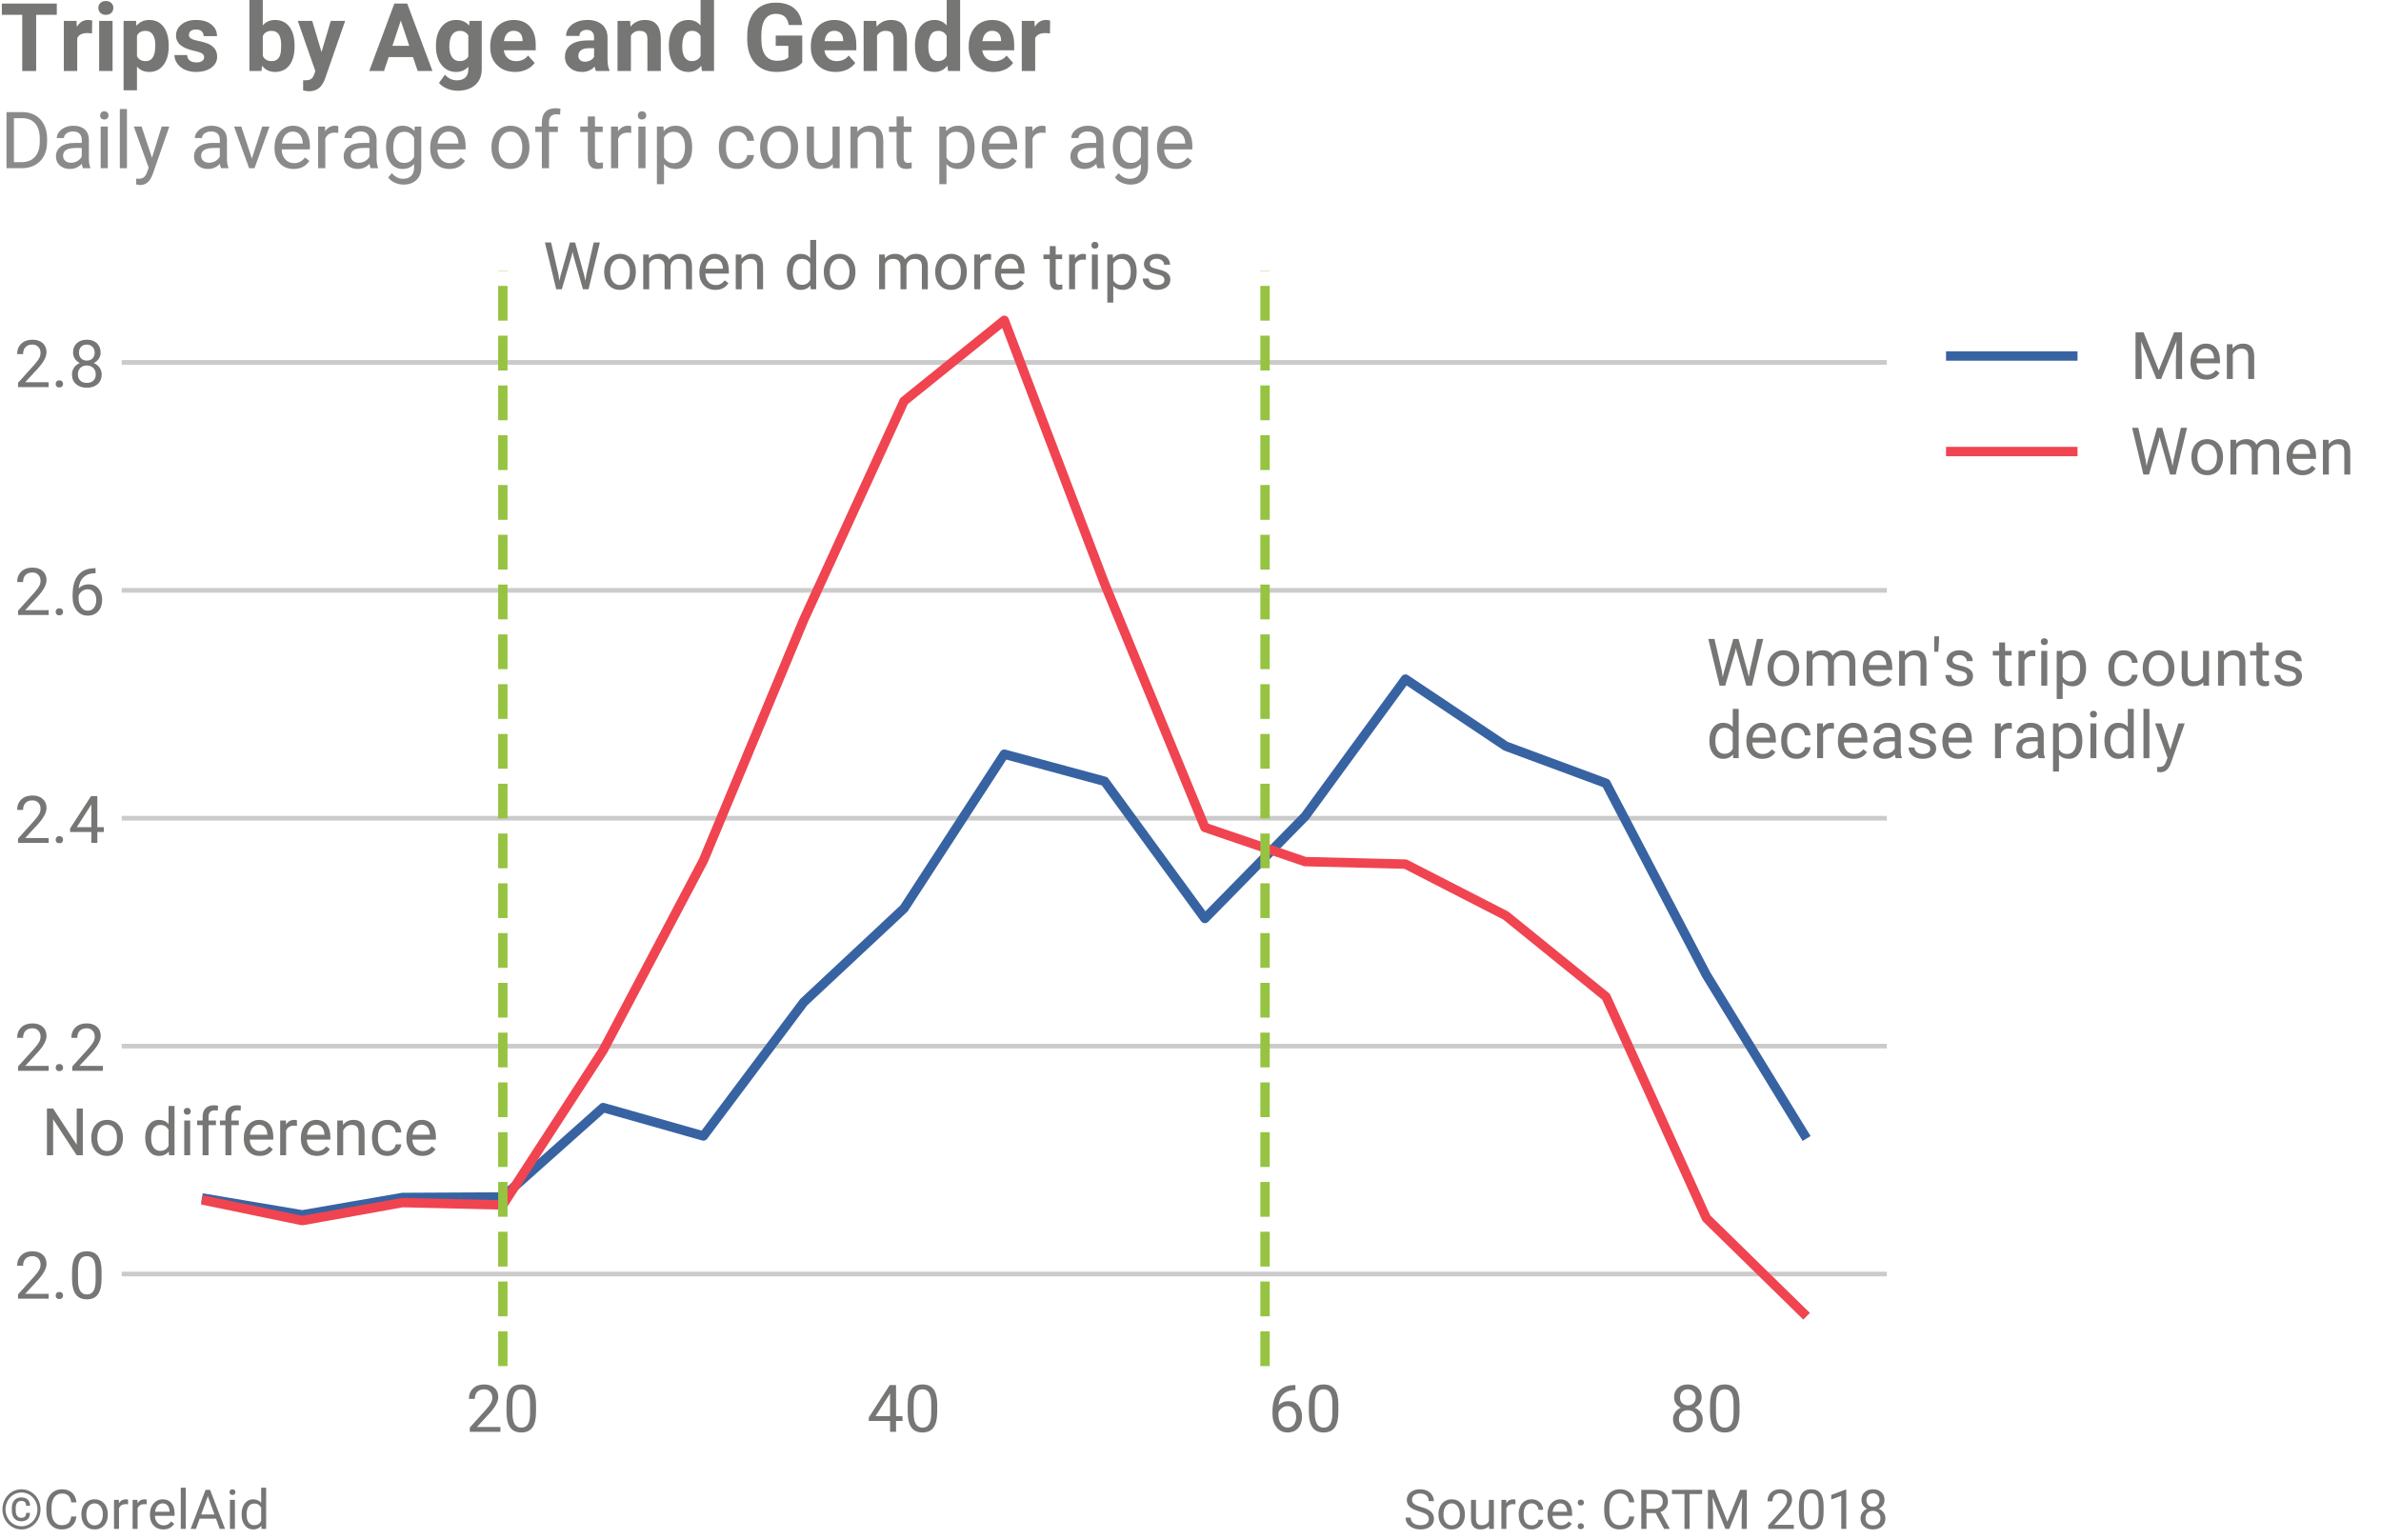 <?xml version="1.0" encoding="utf-8" standalone="no"?>
<!DOCTYPE svg PUBLIC "-//W3C//DTD SVG 1.1//EN"
  "http://www.w3.org/Graphics/SVG/1.1/DTD/svg11.dtd">
<!-- Created with matplotlib (https://matplotlib.org/) -->
<svg height="327.915pt" version="1.1" viewBox="0 0 506.977 327.915" width="506.977pt" xmlns="http://www.w3.org/2000/svg" xmlns:xlink="http://www.w3.org/1999/xlink">
 <defs>
  <style type="text/css">*{stroke-linecap:butt;stroke-linejoin:round;}</style>
 </defs>
 <g id="figure_1">
  <g id="patch_1">
   <path d="M 0 327.915 
L 506.977 327.915 
L 506.977 0 
L 0 0 
z
" style="fill:#ffffff;"/>
  </g>
  <g id="axes_1">
   <g id="patch_2">
    <path d="M 25.92 290.88 
L 401.76 290.88 
L 401.76 57.6 
L 25.92 57.6 
z
" style="fill:none;"/>
   </g>
   <g id="matplotlib.axis_1">
    <g id="xtick_1">
     <g id="line2d_1"/>
     <g id="text_1">
      <!-- 20 -->
      <g style="fill:#767675;" transform="translate(99.205 304.88)scale(0.14 -0.14)">
       <defs>
        <path d="M 52.484 0 
L 5.906 0 
L 5.906 6.5 
L 30.516 33.844 
Q 35.984 40.047 38.062 43.922 
Q 40.141 47.797 40.141 51.953 
Q 40.141 57.516 36.766 61.078 
Q 33.406 64.656 27.781 64.656 
Q 21.047 64.656 17.312 60.812 
Q 13.578 56.984 13.578 50.141 
L 4.547 50.141 
Q 4.547 59.969 10.859 66.016 
Q 17.188 72.078 27.781 72.078 
Q 37.703 72.078 43.453 66.875 
Q 49.219 61.672 49.219 53.031 
Q 49.219 42.531 35.844 28.031 
L 16.797 7.375 
L 52.484 7.375 
z
" id="Roboto-Regular-50"/>
        <path d="M 50.484 30.328 
Q 50.484 14.453 45.062 6.734 
Q 39.656 -0.984 28.125 -0.984 
Q 16.75 -0.984 11.281 6.562 
Q 5.812 14.109 5.609 29.109 
L 5.609 41.156 
Q 5.609 56.844 11.031 64.453 
Q 16.453 72.078 28.031 72.078 
Q 39.5 72.078 44.922 64.719 
Q 50.344 57.375 50.484 42.047 
z
M 41.453 42.672 
Q 41.453 54.156 38.234 59.406 
Q 35.016 64.656 28.031 64.656 
Q 21.094 64.656 17.922 59.422 
Q 14.75 54.203 14.656 43.359 
L 14.656 28.906 
Q 14.656 17.391 18 11.891 
Q 21.344 6.391 28.125 6.391 
Q 34.812 6.391 38.062 11.562 
Q 41.312 16.75 41.453 27.875 
z
" id="Roboto-Regular-48"/>
       </defs>
       <use xlink:href="#Roboto-Regular-50"/>
       <use x="56.152" xlink:href="#Roboto-Regular-48"/>
      </g>
     </g>
    </g>
    <g id="xtick_2">
     <g id="line2d_2"/>
     <g id="text_2">
      <!-- 40 -->
      <g style="fill:#767675;" transform="translate(184.624 304.88)scale(0.14 -0.14)">
       <defs>
        <path d="M 44.047 23.875 
L 53.906 23.875 
L 53.906 16.5 
L 44.047 16.5 
L 44.047 0 
L 34.969 0 
L 34.969 16.5 
L 2.594 16.5 
L 2.594 21.828 
L 34.422 71.094 
L 44.047 71.094 
z
M 12.844 23.875 
L 34.969 23.875 
L 34.969 58.734 
L 33.891 56.781 
z
" id="Roboto-Regular-52"/>
       </defs>
       <use xlink:href="#Roboto-Regular-52"/>
       <use x="56.152" xlink:href="#Roboto-Regular-48"/>
      </g>
     </g>
    </g>
    <g id="xtick_3">
     <g id="line2d_3"/>
     <g id="text_3">
      <!-- 60 -->
      <g style="fill:#767675;" transform="translate(270.042 304.88)scale(0.14 -0.14)">
       <defs>
        <path d="M 41.359 71.141 
L 41.359 63.484 
L 39.703 63.484 
Q 29.156 63.281 22.906 57.219 
Q 16.656 51.172 15.672 40.188 
Q 21.297 46.625 31 46.625 
Q 40.281 46.625 45.828 40.078 
Q 51.375 33.547 51.375 23.188 
Q 51.375 12.203 45.391 5.609 
Q 39.406 -0.984 29.344 -0.984 
Q 19.141 -0.984 12.797 6.859 
Q 6.453 14.703 6.453 27.047 
L 6.453 30.516 
Q 6.453 50.141 14.812 60.516 
Q 23.188 70.906 39.75 71.141 
z
M 29.5 39.109 
Q 24.859 39.109 20.953 36.328 
Q 17.047 33.547 15.531 29.344 
L 15.531 26.031 
Q 15.531 17.234 19.484 11.859 
Q 23.438 6.5 29.344 6.5 
Q 35.453 6.5 38.938 10.984 
Q 42.438 15.484 42.438 22.75 
Q 42.438 30.078 38.891 34.594 
Q 35.359 39.109 29.5 39.109 
z
" id="Roboto-Regular-54"/>
       </defs>
       <use xlink:href="#Roboto-Regular-54"/>
       <use x="56.152" xlink:href="#Roboto-Regular-48"/>
      </g>
     </g>
    </g>
    <g id="xtick_4">
     <g id="line2d_4"/>
     <g id="text_4">
      <!-- 80 -->
      <g style="fill:#767675;" transform="translate(355.46 304.88)scale(0.14 -0.14)">
       <defs>
        <path d="M 49.031 52.547 
Q 49.031 47.219 46.219 43.062 
Q 43.406 38.922 38.625 36.578 
Q 44.188 34.188 47.438 29.594 
Q 50.688 25 50.688 19.188 
Q 50.688 9.969 44.453 4.484 
Q 38.234 -0.984 28.078 -0.984 
Q 17.828 -0.984 11.641 4.516 
Q 5.469 10.016 5.469 19.188 
Q 5.469 24.953 8.609 29.594 
Q 11.766 34.234 17.328 36.625 
Q 12.594 38.969 9.859 43.109 
Q 7.125 47.266 7.125 52.547 
Q 7.125 61.531 12.891 66.797 
Q 18.656 72.078 28.078 72.078 
Q 37.453 72.078 43.234 66.797 
Q 49.031 61.531 49.031 52.547 
z
M 41.656 19.391 
Q 41.656 25.344 37.859 29.094 
Q 34.078 32.859 27.969 32.859 
Q 21.875 32.859 18.188 29.141 
Q 14.5 25.438 14.5 19.375 
Q 14.5 13.328 18.094 9.859 
Q 21.688 6.391 28.078 6.391 
Q 34.422 6.391 38.031 9.875 
Q 41.656 13.375 41.656 19.391 
z
M 28.078 64.656 
Q 22.75 64.656 19.453 61.359 
Q 16.156 58.062 16.156 52.391 
Q 16.156 46.969 19.406 43.625 
Q 22.656 40.281 28.078 40.281 
Q 33.5 40.281 36.734 43.625 
Q 39.984 46.969 39.984 52.391 
Q 39.984 57.812 36.609 61.234 
Q 33.25 64.656 28.078 64.656 
z
" id="Roboto-Regular-56"/>
       </defs>
       <use xlink:href="#Roboto-Regular-56"/>
       <use x="56.152" xlink:href="#Roboto-Regular-48"/>
      </g>
     </g>
    </g>
   </g>
   <g id="matplotlib.axis_2">
    <g id="ytick_1">
     <g id="line2d_5">
      <path clip-path="url(#pbb09fa5f08)" d="M 25.92 271.278 
L 401.76 271.278 
" style="fill:none;stroke:#cbcbcb;"/>
     </g>
     <g id="line2d_6"/>
     <g id="text_5">
      <!-- 2.0 -->
      <g style="fill:#767675;" transform="translate(3.013 276.528)scale(0.14 -0.14)">
       <defs>
        <path d="M 7.031 4.734 
Q 7.031 7.078 8.422 8.641 
Q 9.812 10.203 12.594 10.203 
Q 15.375 10.203 16.812 8.641 
Q 18.266 7.078 18.266 4.734 
Q 18.266 2.484 16.812 0.969 
Q 15.375 -0.531 12.594 -0.531 
Q 9.812 -0.531 8.422 0.969 
Q 7.031 2.484 7.031 4.734 
z
" id="Roboto-Regular-46"/>
       </defs>
       <use xlink:href="#Roboto-Regular-50"/>
       <use x="56.152" xlink:href="#Roboto-Regular-46"/>
       <use x="82.471" xlink:href="#Roboto-Regular-48"/>
      </g>
     </g>
    </g>
    <g id="ytick_2">
     <g id="line2d_7">
      <path clip-path="url(#pbb09fa5f08)" d="M 25.92 222.752 
L 401.76 222.752 
" style="fill:none;stroke:#cbcbcb;"/>
     </g>
     <g id="line2d_8"/>
     <g id="text_6">
      <!-- 2.2 -->
      <g style="fill:#767675;" transform="translate(3.013 228.002)scale(0.14 -0.14)">
       <use xlink:href="#Roboto-Regular-50"/>
       <use x="56.152" xlink:href="#Roboto-Regular-46"/>
       <use x="82.471" xlink:href="#Roboto-Regular-50"/>
      </g>
     </g>
    </g>
    <g id="ytick_3">
     <g id="line2d_9">
      <path clip-path="url(#pbb09fa5f08)" d="M 25.92 174.225 
L 401.76 174.225 
" style="fill:none;stroke:#cbcbcb;"/>
     </g>
     <g id="line2d_10"/>
     <g id="text_7">
      <!-- 2.4 -->
      <g style="fill:#767675;" transform="translate(3.013 179.475)scale(0.14 -0.14)">
       <use xlink:href="#Roboto-Regular-50"/>
       <use x="56.152" xlink:href="#Roboto-Regular-46"/>
       <use x="82.471" xlink:href="#Roboto-Regular-52"/>
      </g>
     </g>
    </g>
    <g id="ytick_4">
     <g id="line2d_11">
      <path clip-path="url(#pbb09fa5f08)" d="M 25.92 125.699 
L 401.76 125.699 
" style="fill:none;stroke:#cbcbcb;"/>
     </g>
     <g id="line2d_12"/>
     <g id="text_8">
      <!-- 2.6 -->
      <g style="fill:#767675;" transform="translate(3.013 130.949)scale(0.14 -0.14)">
       <use xlink:href="#Roboto-Regular-50"/>
       <use x="56.152" xlink:href="#Roboto-Regular-46"/>
       <use x="82.471" xlink:href="#Roboto-Regular-54"/>
      </g>
     </g>
    </g>
    <g id="ytick_5">
     <g id="line2d_13">
      <path clip-path="url(#pbb09fa5f08)" d="M 25.92 77.172 
L 401.76 77.172 
" style="fill:none;stroke:#cbcbcb;"/>
     </g>
     <g id="line2d_14"/>
     <g id="text_9">
      <!-- 2.8 -->
      <g style="fill:#767675;" transform="translate(3.013 82.422)scale(0.14 -0.14)">
       <use xlink:href="#Roboto-Regular-50"/>
       <use x="56.152" xlink:href="#Roboto-Regular-46"/>
       <use x="82.471" xlink:href="#Roboto-Regular-56"/>
      </g>
     </g>
    </g>
   </g>
   <g id="line2d_15">
    <path clip-path="url(#pbb09fa5f08)" d="M 43.004 255.076 
L 64.358 258.676 
L 85.713 254.977 
L 107.067 254.871 
L 128.422 235.836 
L 149.776 241.884 
L 171.131 213.399 
L 192.485 193.438 
L 213.84 160.586 
L 235.195 166.355 
L 256.549 195.575 
L 277.904 173.813 
L 299.258 144.601 
L 320.613 158.874 
L 341.967 166.784 
L 363.322 207.581 
L 384.676 242.42 
" style="fill:none;stroke:#3863a2;stroke-width:2;"/>
   </g>
   <g id="line2d_16">
    <path clip-path="url(#pbb09fa5f08)" d="M 43.004 255.482 
L 64.358 259.902 
L 85.713 256.072 
L 107.067 256.568 
L 128.422 223.662 
L 149.776 183.231 
L 171.131 131.983 
L 192.485 85.416 
L 213.84 68.204 
L 235.195 124.271 
L 256.549 176.185 
L 277.904 183.465 
L 299.258 183.995 
L 320.613 194.948 
L 341.967 212.232 
L 363.322 259.367 
L 384.676 280.276 
" style="fill:none;stroke:#f04451;stroke-width:2;"/>
   </g>
   <g id="line2d_17">
    <path clip-path="url(#pbb09fa5f08)" d="M 107.067 290.88 
L 107.067 57.6 
" style="fill:none;stroke:#96c342;stroke-dasharray:7.4,3.2;stroke-dashoffset:0;stroke-width:2;"/>
   </g>
   <g id="line2d_18">
    <path clip-path="url(#pbb09fa5f08)" d="M 269.362 290.88 
L 269.362 57.6 
" style="fill:none;stroke:#96c342;stroke-dasharray:7.4,3.2;stroke-dashoffset:0;stroke-width:2;"/>
   </g>
   <g id="patch_3">
    <path d="M 25.92 290.88 
L 25.92 57.6 
" style="fill:none;"/>
   </g>
   <g id="patch_4">
    <path d="M 401.76 290.88 
L 401.76 57.6 
" style="fill:none;"/>
   </g>
   <g id="patch_5">
    <path d="M 25.92 290.88 
L 401.76 290.88 
" style="fill:none;"/>
   </g>
   <g id="patch_6">
    <path d="M 25.92 57.6 
L 401.76 57.6 
" style="fill:none;"/>
   </g>
   <g id="text_10">
    <!-- No difference -->
    <g style="fill:#767675;" transform="translate(8.836 245.99)scale(0.14 -0.14)">
     <defs>
      <path d="M 62.891 0 
L 53.469 0 
L 17.672 54.781 
L 17.672 0 
L 8.25 0 
L 8.25 71.094 
L 17.672 71.094 
L 53.562 16.062 
L 53.562 71.094 
L 62.891 71.094 
z
" id="Roboto-Regular-78"/>
      <path d="M 4.438 26.906 
Q 4.438 34.672 7.484 40.875 
Q 10.547 47.078 15.984 50.438 
Q 21.438 53.812 28.422 53.812 
Q 39.203 53.812 45.875 46.344 
Q 52.547 38.875 52.547 26.469 
L 52.547 25.828 
Q 52.547 18.109 49.578 11.984 
Q 46.625 5.859 41.125 2.438 
Q 35.641 -0.984 28.516 -0.984 
Q 17.781 -0.984 11.109 6.484 
Q 4.438 13.969 4.438 26.266 
z
M 13.531 25.828 
Q 13.531 17.047 17.609 11.719 
Q 21.688 6.391 28.516 6.391 
Q 35.406 6.391 39.453 11.781 
Q 43.5 17.188 43.5 26.906 
Q 43.5 35.594 39.375 40.984 
Q 35.25 46.391 28.422 46.391 
Q 21.734 46.391 17.625 41.062 
Q 13.531 35.75 13.531 25.828 
z
" id="Roboto-Regular-111"/>
      <path id="Roboto-Regular-32"/>
      <path d="M 4.641 26.859 
Q 4.641 39.016 10.391 46.406 
Q 16.156 53.812 25.484 53.812 
Q 34.766 53.812 40.188 47.469 
L 40.188 75 
L 49.219 75 
L 49.219 0 
L 40.922 0 
L 40.484 5.672 
Q 35.062 -0.984 25.391 -0.984 
Q 16.219 -0.984 10.422 6.531 
Q 4.641 14.062 4.641 26.172 
z
M 13.672 25.828 
Q 13.672 16.844 17.375 11.766 
Q 21.094 6.688 27.641 6.688 
Q 36.234 6.688 40.188 14.406 
L 40.188 38.672 
Q 36.141 46.141 27.734 46.141 
Q 21.094 46.141 17.375 41.016 
Q 13.672 35.891 13.672 25.828 
z
" id="Roboto-Regular-100"/>
      <path d="M 16.656 0 
L 7.625 0 
L 7.625 52.828 
L 16.656 52.828 
z
M 6.891 66.844 
Q 6.891 69.047 8.234 70.562 
Q 9.578 72.078 12.203 72.078 
Q 14.844 72.078 16.203 70.562 
Q 17.578 69.047 17.578 66.844 
Q 17.578 64.656 16.203 63.188 
Q 14.844 61.719 12.203 61.719 
Q 9.578 61.719 8.234 63.188 
Q 6.891 64.656 6.891 66.844 
z
" id="Roboto-Regular-105"/>
      <path d="M 11.281 0 
L 11.281 45.844 
L 2.938 45.844 
L 2.938 52.828 
L 11.281 52.828 
L 11.281 58.25 
Q 11.281 66.75 15.812 71.391 
Q 20.359 76.031 28.656 76.031 
Q 31.781 76.031 34.859 75.203 
L 34.375 67.875 
Q 32.078 68.312 29.5 68.312 
Q 25.094 68.312 22.703 65.75 
Q 20.312 63.188 20.312 58.406 
L 20.312 52.828 
L 31.594 52.828 
L 31.594 45.844 
L 20.312 45.844 
L 20.312 0 
z
" id="Roboto-Regular-102"/>
      <path d="M 28.766 -0.984 
Q 18.016 -0.984 11.281 6.078 
Q 4.547 13.141 4.547 24.953 
L 4.547 26.609 
Q 4.547 34.469 7.547 40.641 
Q 10.547 46.828 15.938 50.312 
Q 21.344 53.812 27.641 53.812 
Q 37.938 53.812 43.641 47.016 
Q 49.359 40.234 49.359 27.594 
L 49.359 23.828 
L 13.578 23.828 
Q 13.766 16.016 18.141 11.203 
Q 22.516 6.391 29.25 6.391 
Q 34.031 6.391 37.344 8.344 
Q 40.672 10.297 43.172 13.531 
L 48.688 9.234 
Q 42.047 -0.984 28.766 -0.984 
z
M 27.641 46.391 
Q 22.172 46.391 18.453 42.406 
Q 14.75 38.422 13.875 31.25 
L 40.328 31.25 
L 40.328 31.938 
Q 39.938 38.812 36.609 42.594 
Q 33.297 46.391 27.641 46.391 
z
" id="Roboto-Regular-101"/>
      <path d="M 32.375 44.734 
Q 30.328 45.062 27.938 45.062 
Q 19.047 45.062 15.875 37.5 
L 15.875 0 
L 6.844 0 
L 6.844 52.828 
L 15.625 52.828 
L 15.766 46.734 
Q 20.219 53.812 28.375 53.812 
Q 31 53.812 32.375 53.125 
z
" id="Roboto-Regular-114"/>
      <path d="M 15.375 52.828 
L 15.672 46.188 
Q 21.734 53.812 31.5 53.812 
Q 48.25 53.812 48.391 34.906 
L 48.391 0 
L 39.359 0 
L 39.359 34.969 
Q 39.312 40.672 36.75 43.406 
Q 34.188 46.141 28.766 46.141 
Q 24.359 46.141 21.031 43.797 
Q 17.719 41.453 15.875 37.641 
L 15.875 0 
L 6.844 0 
L 6.844 52.828 
z
" id="Roboto-Regular-110"/>
      <path d="M 28.031 6.391 
Q 32.859 6.391 36.469 9.312 
Q 40.094 12.25 40.484 16.656 
L 49.031 16.656 
Q 48.781 12.109 45.891 8 
Q 43.016 3.906 38.203 1.453 
Q 33.406 -0.984 28.031 -0.984 
Q 17.234 -0.984 10.859 6.219 
Q 4.5 13.422 4.5 25.922 
L 4.5 27.438 
Q 4.5 35.156 7.328 41.156 
Q 10.156 47.172 15.453 50.484 
Q 20.75 53.812 27.984 53.812 
Q 36.859 53.812 42.75 48.484 
Q 48.641 43.172 49.031 34.672 
L 40.484 34.672 
Q 40.094 39.797 36.594 43.094 
Q 33.109 46.391 27.984 46.391 
Q 21.094 46.391 17.312 41.422 
Q 13.531 36.469 13.531 27.094 
L 13.531 25.391 
Q 13.531 16.266 17.281 11.328 
Q 21.047 6.391 28.031 6.391 
z
" id="Roboto-Regular-99"/>
     </defs>
     <use xlink:href="#Roboto-Regular-78"/>
     <use x="71.289" xlink:href="#Roboto-Regular-111"/>
     <use x="128.32" xlink:href="#Roboto-Regular-32"/>
     <use x="153.076" xlink:href="#Roboto-Regular-100"/>
     <use x="209.473" xlink:href="#Roboto-Regular-105"/>
     <use x="233.74" xlink:href="#Roboto-Regular-102"/>
     <use x="268.457" xlink:href="#Roboto-Regular-102"/>
     <use x="303.174" xlink:href="#Roboto-Regular-101"/>
     <use x="356.152" xlink:href="#Roboto-Regular-114"/>
     <use x="389.99" xlink:href="#Roboto-Regular-101"/>
     <use x="442.969" xlink:href="#Roboto-Regular-110"/>
     <use x="498.145" xlink:href="#Roboto-Regular-99"/>
     <use x="550.488" xlink:href="#Roboto-Regular-101"/>
    </g>
   </g>
   <g id="text_11">
    <!-- Women do more trips -->
    <g style="fill:#767675;" transform="translate(115.609 61.59)scale(0.14 -0.14)">
     <defs>
      <path d="M 23.578 22.406 
L 24.953 13.031 
L 26.953 21.484 
L 41.016 71.094 
L 48.922 71.094 
L 62.641 21.484 
L 64.594 12.891 
L 66.109 22.469 
L 77.156 71.094 
L 86.578 71.094 
L 69.344 0 
L 60.797 0 
L 46.141 51.812 
L 45.016 57.234 
L 43.891 51.812 
L 28.719 0 
L 20.172 0 
L 2.984 71.094 
L 12.359 71.094 
z
" id="Roboto-Regular-87"/>
      <path d="M 15.328 52.828 
L 15.578 46.969 
Q 21.391 53.812 31.25 53.812 
Q 42.328 53.812 46.344 45.312 
Q 48.969 49.125 53.188 51.469 
Q 57.422 53.812 63.188 53.812 
Q 80.562 53.812 80.859 35.406 
L 80.859 0 
L 71.828 0 
L 71.828 34.859 
Q 71.828 40.531 69.234 43.328 
Q 66.656 46.141 60.547 46.141 
Q 55.516 46.141 52.188 43.141 
Q 48.875 40.141 48.344 35.062 
L 48.344 0 
L 39.266 0 
L 39.266 34.625 
Q 39.266 46.141 27.984 46.141 
Q 19.094 46.141 15.828 38.578 
L 15.828 0 
L 6.781 0 
L 6.781 52.828 
z
" id="Roboto-Regular-109"/>
      <path d="M 19.094 65.625 
L 19.094 52.828 
L 28.953 52.828 
L 28.953 45.844 
L 19.094 45.844 
L 19.094 13.094 
Q 19.094 9.906 20.406 8.312 
Q 21.734 6.734 24.906 6.734 
Q 26.469 6.734 29.203 7.328 
L 29.203 0 
Q 25.641 -0.984 22.266 -0.984 
Q 16.219 -0.984 13.141 2.672 
Q 10.062 6.344 10.062 13.094 
L 10.062 45.844 
L 0.438 45.844 
L 0.438 52.828 
L 10.062 52.828 
L 10.062 65.625 
z
" id="Roboto-Regular-116"/>
      <path d="M 51.469 25.828 
Q 51.469 13.766 45.953 6.391 
Q 40.438 -0.984 31 -0.984 
Q 21.391 -0.984 15.875 5.125 
L 15.875 -20.312 
L 6.844 -20.312 
L 6.844 52.828 
L 15.094 52.828 
L 15.531 46.969 
Q 21.047 53.812 30.859 53.812 
Q 40.375 53.812 45.922 46.625 
Q 51.469 39.453 51.469 26.656 
z
M 42.438 26.859 
Q 42.438 35.797 38.625 40.969 
Q 34.812 46.141 28.172 46.141 
Q 19.969 46.141 15.875 38.875 
L 15.875 13.625 
Q 19.922 6.391 28.266 6.391 
Q 34.766 6.391 38.594 11.547 
Q 42.438 16.703 42.438 26.859 
z
" id="Roboto-Regular-112"/>
      <path d="M 37.594 14.016 
Q 37.594 17.672 34.828 19.703 
Q 32.078 21.734 25.219 23.188 
Q 18.359 24.656 14.328 26.703 
Q 10.297 28.766 8.375 31.594 
Q 6.453 34.422 6.453 38.328 
Q 6.453 44.828 11.938 49.312 
Q 17.438 53.812 25.984 53.812 
Q 34.969 53.812 40.547 49.172 
Q 46.141 44.531 46.141 37.312 
L 37.062 37.312 
Q 37.062 41.016 33.906 43.703 
Q 30.766 46.391 25.984 46.391 
Q 21.047 46.391 18.266 44.234 
Q 15.484 42.094 15.484 38.625 
Q 15.484 35.359 18.062 33.688 
Q 20.656 32.031 27.422 30.516 
Q 34.188 29 38.375 26.906 
Q 42.578 24.812 44.594 21.844 
Q 46.625 18.891 46.625 14.656 
Q 46.625 7.562 40.953 3.281 
Q 35.297 -0.984 26.266 -0.984 
Q 19.922 -0.984 15.031 1.266 
Q 10.156 3.516 7.391 7.547 
Q 4.641 11.578 4.641 16.266 
L 13.672 16.266 
Q 13.922 11.719 17.312 9.047 
Q 20.703 6.391 26.266 6.391 
Q 31.391 6.391 34.484 8.469 
Q 37.594 10.547 37.594 14.016 
z
" id="Roboto-Regular-115"/>
     </defs>
     <use xlink:href="#Roboto-Regular-87"/>
     <use x="88.721" xlink:href="#Roboto-Regular-111"/>
     <use x="145.752" xlink:href="#Roboto-Regular-109"/>
     <use x="233.398" xlink:href="#Roboto-Regular-101"/>
     <use x="286.377" xlink:href="#Roboto-Regular-110"/>
     <use x="341.553" xlink:href="#Roboto-Regular-32"/>
     <use x="366.309" xlink:href="#Roboto-Regular-100"/>
     <use x="422.705" xlink:href="#Roboto-Regular-111"/>
     <use x="479.736" xlink:href="#Roboto-Regular-32"/>
     <use x="504.492" xlink:href="#Roboto-Regular-109"/>
     <use x="592.139" xlink:href="#Roboto-Regular-111"/>
     <use x="649.17" xlink:href="#Roboto-Regular-114"/>
     <use x="683.008" xlink:href="#Roboto-Regular-101"/>
     <use x="735.986" xlink:href="#Roboto-Regular-32"/>
     <use x="760.742" xlink:href="#Roboto-Regular-116"/>
     <use x="793.408" xlink:href="#Roboto-Regular-114"/>
     <use x="827.246" xlink:href="#Roboto-Regular-105"/>
     <use x="851.514" xlink:href="#Roboto-Regular-112"/>
     <use x="907.617" xlink:href="#Roboto-Regular-115"/>
    </g>
   </g>
   <g id="text_12">
    <!-- Women's trip counts -->
    <g style="fill:#767675;" transform="translate(363.322 145.996)scale(0.14 -0.14)">
     <defs>
      <path d="M 12.359 69.578 
L 11.328 51.609 
L 5.031 51.609 
L 5.078 75 
L 12.359 75 
z
" id="Roboto-Regular-39"/>
      <path d="M 39.453 5.219 
Q 34.188 -0.984 23.969 -0.984 
Q 15.531 -0.984 11.109 3.922 
Q 6.688 8.844 6.641 18.453 
L 6.641 52.828 
L 15.672 52.828 
L 15.672 18.703 
Q 15.672 6.688 25.438 6.688 
Q 35.797 6.688 39.203 14.406 
L 39.203 52.828 
L 48.25 52.828 
L 48.25 0 
L 39.656 0 
z
" id="Roboto-Regular-117"/>
     </defs>
     <use xlink:href="#Roboto-Regular-87"/>
     <use x="88.721" xlink:href="#Roboto-Regular-111"/>
     <use x="145.752" xlink:href="#Roboto-Regular-109"/>
     <use x="233.398" xlink:href="#Roboto-Regular-101"/>
     <use x="286.377" xlink:href="#Roboto-Regular-110"/>
     <use x="341.553" xlink:href="#Roboto-Regular-39"/>
     <use x="358.984" xlink:href="#Roboto-Regular-115"/>
     <use x="410.547" xlink:href="#Roboto-Regular-32"/>
     <use x="435.303" xlink:href="#Roboto-Regular-116"/>
     <use x="467.969" xlink:href="#Roboto-Regular-114"/>
     <use x="501.807" xlink:href="#Roboto-Regular-105"/>
     <use x="526.074" xlink:href="#Roboto-Regular-112"/>
     <use x="582.178" xlink:href="#Roboto-Regular-32"/>
     <use x="606.934" xlink:href="#Roboto-Regular-99"/>
     <use x="659.277" xlink:href="#Roboto-Regular-111"/>
     <use x="716.309" xlink:href="#Roboto-Regular-117"/>
     <use x="771.436" xlink:href="#Roboto-Regular-110"/>
     <use x="826.611" xlink:href="#Roboto-Regular-116"/>
     <use x="859.277" xlink:href="#Roboto-Regular-115"/>
    </g>
    <!-- decrease rapidly -->
    <g style="fill:#767675;" transform="translate(363.322 161.44)scale(0.14 -0.14)">
     <defs>
      <path d="M 39.453 0 
Q 38.672 1.562 38.188 5.562 
Q 31.891 -0.984 23.141 -0.984 
Q 15.328 -0.984 10.328 3.438 
Q 5.328 7.859 5.328 14.656 
Q 5.328 22.906 11.594 27.469 
Q 17.875 32.031 29.25 32.031 
L 38.031 32.031 
L 38.031 36.188 
Q 38.031 40.922 35.203 43.719 
Q 32.375 46.531 26.859 46.531 
Q 22.016 46.531 18.75 44.094 
Q 15.484 41.656 15.484 38.188 
L 6.391 38.188 
Q 6.391 42.141 9.203 45.828 
Q 12.016 49.516 16.812 51.656 
Q 21.625 53.812 27.391 53.812 
Q 36.531 53.812 41.703 49.234 
Q 46.875 44.672 47.078 36.672 
L 47.078 12.359 
Q 47.078 5.078 48.922 0.781 
L 48.922 0 
z
M 24.469 6.891 
Q 28.719 6.891 32.516 9.078 
Q 36.328 11.281 38.031 14.797 
L 38.031 25.641 
L 30.953 25.641 
Q 14.359 25.641 14.359 15.922 
Q 14.359 11.672 17.188 9.281 
Q 20.016 6.891 24.469 6.891 
z
" id="Roboto-Regular-97"/>
      <path d="M 16.656 0 
L 7.625 0 
L 7.625 75 
L 16.656 75 
z
" id="Roboto-Regular-108"/>
      <path d="M 24.125 13.234 
L 36.422 52.828 
L 46.094 52.828 
L 24.859 -8.156 
Q 19.922 -21.344 9.188 -21.344 
L 7.469 -21.188 
L 4.109 -20.562 
L 4.109 -13.234 
L 6.547 -13.422 
Q 11.141 -13.422 13.703 -11.562 
Q 16.266 -9.719 17.922 -4.781 
L 19.922 0.594 
L 1.078 52.828 
L 10.938 52.828 
z
" id="Roboto-Regular-121"/>
     </defs>
     <use xlink:href="#Roboto-Regular-100"/>
     <use x="56.396" xlink:href="#Roboto-Regular-101"/>
     <use x="109.375" xlink:href="#Roboto-Regular-99"/>
     <use x="161.719" xlink:href="#Roboto-Regular-114"/>
     <use x="195.557" xlink:href="#Roboto-Regular-101"/>
     <use x="248.535" xlink:href="#Roboto-Regular-97"/>
     <use x="302.93" xlink:href="#Roboto-Regular-115"/>
     <use x="354.492" xlink:href="#Roboto-Regular-101"/>
     <use x="407.471" xlink:href="#Roboto-Regular-32"/>
     <use x="432.227" xlink:href="#Roboto-Regular-114"/>
     <use x="466.064" xlink:href="#Roboto-Regular-97"/>
     <use x="520.459" xlink:href="#Roboto-Regular-112"/>
     <use x="576.562" xlink:href="#Roboto-Regular-105"/>
     <use x="600.83" xlink:href="#Roboto-Regular-100"/>
     <use x="657.227" xlink:href="#Roboto-Regular-108"/>
     <use x="681.494" xlink:href="#Roboto-Regular-121"/>
    </g>
   </g>
   <g id="text_13">
    <!-- Daily average of trip count per age -->
    <g style="fill:#767675;opacity:0.85;" transform="translate(0 35.813)scale(0.168 -0.168)">
     <defs>
      <path d="M 8.25 0 
L 8.25 71.094 
L 28.328 71.094 
Q 37.594 71.094 44.719 66.984 
Q 51.859 62.891 55.734 55.312 
Q 59.625 47.75 59.672 37.938 
L 59.672 33.406 
Q 59.672 23.344 55.781 15.766 
Q 51.906 8.203 44.703 4.141 
Q 37.5 0.094 27.938 0 
z
M 17.625 63.375 
L 17.625 7.672 
L 27.484 7.672 
Q 38.328 7.672 44.359 14.406 
Q 50.391 21.141 50.391 33.594 
L 50.391 37.75 
Q 50.391 49.859 44.703 56.562 
Q 39.016 63.281 28.562 63.375 
z
" id="Roboto-Regular-68"/>
      <path d="M 24.266 12.25 
L 37.359 52.828 
L 46.578 52.828 
L 27.641 0 
L 20.75 0 
L 1.609 52.828 
L 10.844 52.828 
z
" id="Roboto-Regular-118"/>
      <path d="M 4.688 26.859 
Q 4.688 39.203 10.391 46.5 
Q 16.109 53.812 25.531 53.812 
Q 35.203 53.812 40.625 46.969 
L 41.062 52.828 
L 49.312 52.828 
L 49.312 1.266 
Q 49.312 -8.984 43.234 -14.891 
Q 37.156 -20.797 26.906 -20.797 
Q 21.188 -20.797 15.719 -18.359 
Q 10.25 -15.922 7.375 -11.672 
L 12.062 -6.25 
Q 17.875 -13.422 26.266 -13.422 
Q 32.859 -13.422 36.547 -9.703 
Q 40.234 -6 40.234 0.734 
L 40.234 5.281 
Q 34.812 -0.984 25.438 -0.984 
Q 16.156 -0.984 10.422 6.484 
Q 4.688 13.969 4.688 26.859 
z
M 13.766 25.828 
Q 13.766 16.891 17.422 11.781 
Q 21.094 6.688 27.688 6.688 
Q 36.234 6.688 40.234 14.453 
L 40.234 38.578 
Q 36.078 46.141 27.781 46.141 
Q 21.188 46.141 17.469 41.016 
Q 13.766 35.891 13.766 25.828 
z
" id="Roboto-Regular-103"/>
     </defs>
     <use xlink:href="#Roboto-Regular-68"/>
     <use x="65.576" xlink:href="#Roboto-Regular-97"/>
     <use x="119.971" xlink:href="#Roboto-Regular-105"/>
     <use x="144.238" xlink:href="#Roboto-Regular-108"/>
     <use x="168.506" xlink:href="#Roboto-Regular-121"/>
     <use x="215.82" xlink:href="#Roboto-Regular-32"/>
     <use x="240.576" xlink:href="#Roboto-Regular-97"/>
     <use x="294.971" xlink:href="#Roboto-Regular-118"/>
     <use x="343.408" xlink:href="#Roboto-Regular-101"/>
     <use x="396.387" xlink:href="#Roboto-Regular-114"/>
     <use x="430.225" xlink:href="#Roboto-Regular-97"/>
     <use x="484.619" xlink:href="#Roboto-Regular-103"/>
     <use x="540.723" xlink:href="#Roboto-Regular-101"/>
     <use x="593.701" xlink:href="#Roboto-Regular-32"/>
     <use x="618.457" xlink:href="#Roboto-Regular-111"/>
     <use x="675.488" xlink:href="#Roboto-Regular-102"/>
     <use x="710.205" xlink:href="#Roboto-Regular-32"/>
     <use x="734.961" xlink:href="#Roboto-Regular-116"/>
     <use x="767.627" xlink:href="#Roboto-Regular-114"/>
     <use x="801.465" xlink:href="#Roboto-Regular-105"/>
     <use x="825.732" xlink:href="#Roboto-Regular-112"/>
     <use x="881.836" xlink:href="#Roboto-Regular-32"/>
     <use x="906.592" xlink:href="#Roboto-Regular-99"/>
     <use x="958.936" xlink:href="#Roboto-Regular-111"/>
     <use x="1015.967" xlink:href="#Roboto-Regular-117"/>
     <use x="1071.094" xlink:href="#Roboto-Regular-110"/>
     <use x="1126.27" xlink:href="#Roboto-Regular-116"/>
     <use x="1158.936" xlink:href="#Roboto-Regular-32"/>
     <use x="1183.691" xlink:href="#Roboto-Regular-112"/>
     <use x="1239.795" xlink:href="#Roboto-Regular-101"/>
     <use x="1292.773" xlink:href="#Roboto-Regular-114"/>
     <use x="1326.611" xlink:href="#Roboto-Regular-32"/>
     <use x="1351.367" xlink:href="#Roboto-Regular-97"/>
     <use x="1405.762" xlink:href="#Roboto-Regular-103"/>
     <use x="1461.865" xlink:href="#Roboto-Regular-101"/>
    </g>
   </g>
   <g id="text_14">
    <!-- Trips by Age and Gender -->
    <g style="fill:#767675;" transform="translate(0 15.12)scale(0.202 -0.202)">
     <defs>
      <path d="M 59.859 59.234 
L 38.094 59.234 
L 38.094 0 
L 23.438 0 
L 23.438 59.234 
L 1.953 59.234 
L 1.953 71.094 
L 59.859 71.094 
z
" id="Roboto-Bold-84"/>
      <path d="M 35.109 39.594 
Q 32.234 39.984 30.031 39.984 
Q 22.016 39.984 19.531 34.578 
L 19.531 0 
L 5.422 0 
L 5.422 52.828 
L 18.75 52.828 
L 19.141 46.531 
Q 23.391 53.812 30.906 53.812 
Q 33.25 53.812 35.297 53.172 
z
" id="Roboto-Bold-114"/>
      <path d="M 20.312 0 
L 6.156 0 
L 6.156 52.828 
L 20.312 52.828 
z
M 5.328 66.5 
Q 5.328 69.672 7.453 71.719 
Q 9.578 73.781 13.234 73.781 
Q 16.844 73.781 18.984 71.719 
Q 21.141 69.672 21.141 66.5 
Q 21.141 63.281 18.969 61.234 
Q 16.797 59.188 13.234 59.188 
Q 9.672 59.188 7.5 61.234 
Q 5.328 63.281 5.328 66.5 
z
" id="Roboto-Bold-105"/>
      <path d="M 52.984 25.922 
Q 52.984 13.719 47.438 6.359 
Q 41.891 -0.984 32.469 -0.984 
Q 24.469 -0.984 19.531 4.594 
L 19.531 -20.312 
L 5.422 -20.312 
L 5.422 52.828 
L 18.5 52.828 
L 19 47.656 
Q 24.125 53.812 32.375 53.812 
Q 42.141 53.812 47.562 46.578 
Q 52.984 39.359 52.984 26.656 
z
M 38.875 26.953 
Q 38.875 34.328 36.25 38.328 
Q 33.641 42.328 28.656 42.328 
Q 22.016 42.328 19.531 37.25 
L 19.531 15.625 
Q 22.125 10.406 28.766 10.406 
Q 38.875 10.406 38.875 26.953 
z
" id="Roboto-Bold-112"/>
      <path d="M 34.031 14.594 
Q 34.031 17.188 31.469 18.672 
Q 28.906 20.172 23.25 21.344 
Q 4.391 25.297 4.391 37.359 
Q 4.391 44.391 10.219 49.094 
Q 16.062 53.812 25.484 53.812 
Q 35.547 53.812 41.578 49.078 
Q 47.609 44.344 47.609 36.766 
L 33.5 36.766 
Q 33.5 39.797 31.547 41.766 
Q 29.594 43.75 25.438 43.75 
Q 21.875 43.75 19.922 42.141 
Q 17.969 40.531 17.969 38.031 
Q 17.969 35.688 20.188 34.25 
Q 22.406 32.812 27.672 31.766 
Q 32.953 30.719 36.578 29.391 
Q 47.75 25.297 47.75 15.188 
Q 47.75 7.953 41.547 3.484 
Q 35.359 -0.984 25.531 -0.984 
Q 18.891 -0.984 13.734 1.391 
Q 8.594 3.766 5.656 7.891 
Q 2.734 12.016 2.734 16.797 
L 16.109 16.797 
Q 16.312 13.031 18.891 11.031 
Q 21.484 9.031 25.828 9.031 
Q 29.891 9.031 31.953 10.562 
Q 34.031 12.109 34.031 14.594 
z
" id="Roboto-Bold-115"/>
      <path id="Roboto-Bold-32"/>
      <path d="M 53.031 25.922 
Q 53.031 13.234 47.609 6.125 
Q 42.188 -0.984 32.469 -0.984 
Q 23.875 -0.984 18.75 5.609 
L 18.109 0 
L 5.422 0 
L 5.422 75 
L 19.531 75 
L 19.531 48.094 
Q 24.422 53.812 32.375 53.812 
Q 42.047 53.812 47.531 46.703 
Q 53.031 39.594 53.031 26.703 
z
M 38.922 26.953 
Q 38.922 34.969 36.375 38.641 
Q 33.844 42.328 28.812 42.328 
Q 22.078 42.328 19.531 36.812 
L 19.531 15.969 
Q 22.125 10.406 28.906 10.406 
Q 35.75 10.406 37.891 17.141 
Q 38.922 20.359 38.922 26.953 
z
" id="Roboto-Bold-98"/>
      <path d="M 25.141 19.969 
L 34.906 52.828 
L 50.047 52.828 
L 28.812 -8.203 
L 27.641 -10.984 
Q 22.906 -21.344 12.016 -21.344 
Q 8.938 -21.344 5.766 -20.406 
L 5.766 -9.719 
L 7.906 -9.766 
Q 11.922 -9.766 13.891 -8.547 
Q 15.875 -7.328 17 -4.5 
L 18.656 -0.141 
L 0.141 52.828 
L 15.328 52.828 
z
" id="Roboto-Bold-121"/>
      <path d="M 46.484 14.656 
L 20.797 14.656 
L 15.922 0 
L 0.344 0 
L 26.812 71.094 
L 40.375 71.094 
L 67 0 
L 51.422 0 
z
M 24.75 26.516 
L 42.531 26.516 
L 33.594 53.125 
z
" id="Roboto-Bold-65"/>
      <path d="M 3.375 26.812 
Q 3.375 38.969 9.156 46.391 
Q 14.938 53.812 24.75 53.812 
Q 33.453 53.812 38.281 47.859 
L 38.875 52.828 
L 51.656 52.828 
L 51.656 1.766 
Q 51.656 -5.172 48.5 -10.297 
Q 45.359 -15.438 39.641 -18.109 
Q 33.938 -20.797 26.266 -20.797 
Q 20.453 -20.797 14.938 -18.469 
Q 9.422 -16.156 6.594 -12.5 
L 12.844 -3.906 
Q 18.109 -9.812 25.641 -9.812 
Q 31.25 -9.812 34.375 -6.812 
Q 37.5 -3.812 37.5 1.703 
L 37.5 4.547 
Q 32.625 -0.984 24.656 -0.984 
Q 15.141 -0.984 9.25 6.469 
Q 3.375 13.922 3.375 26.219 
z
M 17.484 25.781 
Q 17.484 18.609 20.359 14.531 
Q 23.25 10.453 28.266 10.453 
Q 34.719 10.453 37.5 15.281 
L 37.5 37.5 
Q 34.672 42.328 28.375 42.328 
Q 23.297 42.328 20.391 38.172 
Q 17.484 34.031 17.484 25.781 
z
" id="Roboto-Bold-103"/>
      <path d="M 29.734 -0.984 
Q 18.109 -0.984 10.812 6.141 
Q 3.516 13.281 3.516 25.141 
L 3.516 26.516 
Q 3.516 34.469 6.594 40.734 
Q 9.672 47.016 15.312 50.406 
Q 20.953 53.812 28.172 53.812 
Q 39.016 53.812 45.234 46.969 
Q 51.469 40.141 51.469 27.594 
L 51.469 21.828 
L 17.828 21.828 
Q 18.5 16.656 21.938 13.531 
Q 25.391 10.406 30.672 10.406 
Q 38.812 10.406 43.406 16.312 
L 50.344 8.547 
Q 47.172 4.047 41.75 1.531 
Q 36.328 -0.984 29.734 -0.984 
z
M 28.125 42.391 
Q 23.922 42.391 21.312 39.547 
Q 18.703 36.719 17.969 31.453 
L 37.594 31.453 
L 37.594 32.562 
Q 37.5 37.25 35.062 39.812 
Q 32.625 42.391 28.125 42.391 
z
" id="Roboto-Bold-101"/>
      <path d="M 36.031 0 
Q 35.062 1.906 34.625 4.734 
Q 29.5 -0.984 21.297 -0.984 
Q 13.531 -0.984 8.422 3.516 
Q 3.328 8.016 3.328 14.844 
Q 3.328 23.25 9.547 27.734 
Q 15.766 32.234 27.547 32.281 
L 34.031 32.281 
L 34.031 35.297 
Q 34.031 38.969 32.156 41.156 
Q 30.281 43.359 26.219 43.359 
Q 22.656 43.359 20.625 41.641 
Q 18.609 39.938 18.609 36.969 
L 4.5 36.969 
Q 4.5 41.547 7.328 45.453 
Q 10.156 49.359 15.328 51.578 
Q 20.516 53.812 26.953 53.812 
Q 36.719 53.812 42.453 48.906 
Q 48.188 44 48.188 35.109 
L 48.188 12.203 
Q 48.25 4.688 50.297 0.828 
L 50.297 0 
z
M 24.359 9.812 
Q 27.484 9.812 30.125 11.203 
Q 32.766 12.594 34.031 14.938 
L 34.031 24.031 
L 28.766 24.031 
Q 18.172 24.031 17.484 16.703 
L 17.438 15.875 
Q 17.438 13.234 19.281 11.516 
Q 21.141 9.812 24.359 9.812 
z
" id="Roboto-Bold-97"/>
      <path d="M 18.406 52.828 
L 18.844 46.734 
Q 24.516 53.812 34.031 53.812 
Q 42.438 53.812 46.531 48.875 
Q 50.641 43.953 50.734 34.125 
L 50.734 0 
L 36.625 0 
L 36.625 33.797 
Q 36.625 38.281 34.672 40.297 
Q 32.719 42.328 28.172 42.328 
Q 22.219 42.328 19.234 37.25 
L 19.234 0 
L 5.125 0 
L 5.125 52.828 
z
" id="Roboto-Bold-110"/>
      <path d="M 3.219 26.812 
Q 3.219 39.156 8.766 46.484 
Q 14.312 53.812 23.922 53.812 
Q 31.641 53.812 36.672 48.047 
L 36.672 75 
L 50.828 75 
L 50.828 0 
L 38.094 0 
L 37.406 5.609 
Q 32.125 -0.984 23.828 -0.984 
Q 14.5 -0.984 8.859 6.359 
Q 3.219 13.719 3.219 26.812 
z
M 17.328 25.781 
Q 17.328 18.359 19.922 14.406 
Q 22.516 10.453 27.438 10.453 
Q 33.984 10.453 36.672 15.969 
L 36.672 36.812 
Q 34.031 42.328 27.547 42.328 
Q 17.328 42.328 17.328 25.781 
z
" id="Roboto-Bold-100"/>
      <path d="M 62.594 8.984 
Q 58.641 4.25 51.406 1.625 
Q 44.188 -0.984 35.406 -0.984 
Q 26.172 -0.984 19.203 3.047 
Q 12.25 7.078 8.469 14.734 
Q 4.688 22.406 4.594 32.766 
L 4.594 37.594 
Q 4.594 48.25 8.172 56.031 
Q 11.766 63.812 18.531 67.938 
Q 25.297 72.078 34.375 72.078 
Q 47.016 72.078 54.141 66.047 
Q 61.281 60.016 62.594 48.484 
L 48.344 48.484 
Q 47.359 54.594 44.016 57.422 
Q 40.672 60.25 34.812 60.25 
Q 27.344 60.25 23.438 54.641 
Q 19.531 49.031 19.484 37.938 
L 19.484 33.406 
Q 19.484 22.219 23.734 16.5 
Q 27.984 10.797 36.188 10.797 
Q 44.438 10.797 47.953 14.312 
L 47.953 26.562 
L 34.625 26.562 
L 34.625 37.359 
L 62.594 37.359 
z
" id="Roboto-Bold-71"/>
     </defs>
     <use xlink:href="#Roboto-Bold-84"/>
     <use x="61.865" xlink:href="#Roboto-Bold-114"/>
     <use x="98.34" xlink:href="#Roboto-Bold-105"/>
     <use x="124.854" xlink:href="#Roboto-Bold-112"/>
     <use x="181.152" xlink:href="#Roboto-Bold-115"/>
     <use x="232.568" xlink:href="#Roboto-Bold-32"/>
     <use x="257.471" xlink:href="#Roboto-Bold-98"/>
     <use x="313.77" xlink:href="#Roboto-Bold-121"/>
     <use x="363.965" xlink:href="#Roboto-Bold-32"/>
     <use x="388.867" xlink:href="#Roboto-Bold-65"/>
     <use x="456.152" xlink:href="#Roboto-Bold-103"/>
     <use x="513.232" xlink:href="#Roboto-Bold-101"/>
     <use x="567.285" xlink:href="#Roboto-Bold-32"/>
     <use x="592.188" xlink:href="#Roboto-Bold-97"/>
     <use x="645.801" xlink:href="#Roboto-Bold-110"/>
     <use x="701.807" xlink:href="#Roboto-Bold-100"/>
     <use x="758.154" xlink:href="#Roboto-Bold-32"/>
     <use x="783.057" xlink:href="#Roboto-Bold-71"/>
     <use x="851.172" xlink:href="#Roboto-Bold-101"/>
     <use x="905.225" xlink:href="#Roboto-Bold-110"/>
     <use x="961.23" xlink:href="#Roboto-Bold-100"/>
     <use x="1017.578" xlink:href="#Roboto-Bold-101"/>
     <use x="1071.631" xlink:href="#Roboto-Bold-114"/>
    </g>
   </g>
   <g id="text_15">
    <!-- ©CorrelAid -->
    <g style="fill:#767675;" transform="translate(0 325.546)scale(0.117 -0.117)">
     <defs>
      <path d="M 54.641 29.156 
Q 54.641 21.688 50.406 17.75 
Q 46.188 13.812 38.484 13.812 
Q 30.812 13.812 26.188 18.969 
Q 21.578 24.125 21.578 33.016 
L 21.578 38.375 
Q 21.578 46.969 26.234 52.125 
Q 30.906 57.281 38.484 57.281 
Q 46.297 57.281 50.484 53.266 
Q 54.688 49.266 54.688 42 
L 47.562 42 
Q 47.562 46.828 45.234 48.906 
Q 42.922 50.984 38.484 50.984 
Q 33.891 50.984 31.25 47.609 
Q 28.609 44.234 28.609 38.234 
L 28.609 32.719 
Q 28.609 26.859 31.25 23.484 
Q 33.891 20.125 38.484 20.125 
Q 42.969 20.125 45.234 22.172 
Q 47.516 24.219 47.516 29.156 
z
M 10.062 35.594 
Q 10.062 27.203 13.969 20.047 
Q 17.875 12.891 24.578 8.828 
Q 31.297 4.781 39.109 4.781 
Q 46.922 4.781 53.609 8.828 
Q 60.297 12.891 64.203 20.047 
Q 68.109 27.203 68.109 35.594 
Q 68.109 43.891 64.25 50.969 
Q 60.406 58.062 53.688 62.141 
Q 46.969 66.219 39.109 66.219 
Q 31.297 66.219 24.562 62.188 
Q 17.828 58.156 13.938 51.016 
Q 10.062 43.891 10.062 35.594 
z
M 4.438 35.594 
Q 4.438 45.453 9 53.906 
Q 13.578 62.359 21.656 67.219 
Q 29.734 72.078 39.109 72.078 
Q 48.484 72.078 56.531 67.219 
Q 64.594 62.359 69.156 53.906 
Q 73.734 45.453 73.734 35.594 
Q 73.734 25.984 69.328 17.578 
Q 64.938 9.188 56.859 4.078 
Q 48.781 -1.031 39.109 -1.031 
Q 29.5 -1.031 21.406 4.016 
Q 13.328 9.078 8.875 17.469 
Q 4.438 25.875 4.438 35.594 
z
" id="Roboto-Regular-169"/>
      <path d="M 60.547 22.562 
Q 59.234 11.281 52.219 5.141 
Q 45.219 -0.984 33.594 -0.984 
Q 21 -0.984 13.406 8.047 
Q 5.812 17.094 5.812 32.234 
L 5.812 39.062 
Q 5.812 48.969 9.344 56.484 
Q 12.891 64.016 19.375 68.047 
Q 25.875 72.078 34.422 72.078 
Q 45.75 72.078 52.578 65.75 
Q 59.422 59.422 60.547 48.25 
L 51.125 48.25 
Q 49.906 56.734 45.828 60.547 
Q 41.75 64.359 34.422 64.359 
Q 25.438 64.359 20.328 57.719 
Q 15.234 51.078 15.234 38.812 
L 15.234 31.938 
Q 15.234 20.359 20.062 13.516 
Q 24.906 6.688 33.594 6.688 
Q 41.406 6.688 45.578 10.219 
Q 49.75 13.766 51.125 22.562 
z
" id="Roboto-Regular-67"/>
      <path d="M 47.516 18.562 
L 17.719 18.562 
L 11.031 0 
L 1.375 0 
L 28.516 71.094 
L 36.719 71.094 
L 63.922 0 
L 54.297 0 
z
M 20.562 26.266 
L 44.734 26.266 
L 32.625 59.516 
z
" id="Roboto-Regular-65"/>
     </defs>
     <use xlink:href="#Roboto-Regular-169"/>
     <use x="78.564" xlink:href="#Roboto-Regular-67"/>
     <use x="143.652" xlink:href="#Roboto-Regular-111"/>
     <use x="200.684" xlink:href="#Roboto-Regular-114"/>
     <use x="234.521" xlink:href="#Roboto-Regular-114"/>
     <use x="268.359" xlink:href="#Roboto-Regular-101"/>
     <use x="321.338" xlink:href="#Roboto-Regular-108"/>
     <use x="345.605" xlink:href="#Roboto-Regular-65"/>
     <use x="410.84" xlink:href="#Roboto-Regular-105"/>
     <use x="435.107" xlink:href="#Roboto-Regular-100"/>
    </g>
   </g>
   <g id="text_16">
    <!-- Source: CRTM 2018 -->
    <g style="fill:#767675;" transform="translate(298.825 325.546)scale(0.117 -0.117)">
     <defs>
      <path d="M 29.203 31.688 
Q 17.141 35.156 11.641 40.203 
Q 6.156 45.266 6.156 52.688 
Q 6.156 61.078 12.859 66.578 
Q 19.578 72.078 30.328 72.078 
Q 37.641 72.078 43.375 69.234 
Q 49.125 66.406 52.266 61.422 
Q 55.422 56.453 55.422 50.531 
L 46 50.531 
Q 46 56.984 41.891 60.672 
Q 37.797 64.359 30.328 64.359 
Q 23.391 64.359 19.5 61.297 
Q 15.625 58.25 15.625 52.828 
Q 15.625 48.484 19.312 45.484 
Q 23 42.484 31.859 39.984 
Q 40.719 37.5 45.719 34.5 
Q 50.734 31.5 53.141 27.484 
Q 55.562 23.484 55.562 18.062 
Q 55.562 9.422 48.828 4.219 
Q 42.094 -0.984 30.812 -0.984 
Q 23.484 -0.984 17.141 1.828 
Q 10.797 4.641 7.344 9.516 
Q 3.906 14.406 3.906 20.609 
L 13.328 20.609 
Q 13.328 14.156 18.094 10.422 
Q 22.859 6.688 30.812 6.688 
Q 38.234 6.688 42.188 9.719 
Q 46.141 12.75 46.141 17.969 
Q 46.141 23.188 42.469 26.047 
Q 38.812 28.906 29.203 31.688 
z
" id="Roboto-Regular-83"/>
      <path d="M 6.547 4.734 
Q 6.547 7.078 7.938 8.641 
Q 9.328 10.203 12.109 10.203 
Q 14.891 10.203 16.328 8.641 
Q 17.781 7.078 17.781 4.734 
Q 17.781 2.484 16.328 0.969 
Q 14.891 -0.531 12.109 -0.531 
Q 9.328 -0.531 7.938 0.969 
Q 6.547 2.484 6.547 4.734 
z
M 6.594 47.844 
Q 6.594 50.188 7.984 51.75 
Q 9.375 53.312 12.156 53.312 
Q 14.938 53.312 16.375 51.75 
Q 17.828 50.188 17.828 47.844 
Q 17.828 45.594 16.375 44.078 
Q 14.938 42.578 12.156 42.578 
Q 9.375 42.578 7.984 44.078 
Q 6.594 45.594 6.594 47.844 
z
" id="Roboto-Regular-58"/>
      <path d="M 34.328 28.766 
L 17.625 28.766 
L 17.625 0 
L 8.203 0 
L 8.203 71.094 
L 31.734 71.094 
Q 43.75 71.094 50.219 65.625 
Q 56.688 60.156 56.688 49.703 
Q 56.688 43.062 53.094 38.125 
Q 49.516 33.203 43.109 30.766 
L 59.812 0.594 
L 59.812 0 
L 49.75 0 
z
M 17.625 36.422 
L 32.031 36.422 
Q 39.016 36.422 43.141 40.031 
Q 47.266 43.656 47.266 49.703 
Q 47.266 56.297 43.328 59.812 
Q 39.406 63.328 31.984 63.375 
L 17.625 63.375 
z
" id="Roboto-Regular-82"/>
      <path d="M 57.375 63.375 
L 34.516 63.375 
L 34.516 0 
L 25.203 0 
L 25.203 63.375 
L 2.391 63.375 
L 2.391 71.094 
L 57.375 71.094 
z
" id="Roboto-Regular-84"/>
      <path d="M 20.359 71.094 
L 43.609 13.094 
L 66.844 71.094 
L 79 71.094 
L 79 0 
L 69.625 0 
L 69.625 27.688 
L 70.516 57.562 
L 47.172 0 
L 39.984 0 
L 16.703 57.422 
L 17.625 27.688 
L 17.625 0 
L 8.25 0 
L 8.25 71.094 
z
" id="Roboto-Regular-77"/>
      <path d="M 35.594 0 
L 26.516 0 
L 26.516 60.203 
L 8.297 53.516 
L 8.297 61.719 
L 34.188 71.438 
L 35.594 71.438 
z
" id="Roboto-Regular-49"/>
     </defs>
     <use xlink:href="#Roboto-Regular-83"/>
     <use x="59.326" xlink:href="#Roboto-Regular-111"/>
     <use x="116.357" xlink:href="#Roboto-Regular-117"/>
     <use x="171.484" xlink:href="#Roboto-Regular-114"/>
     <use x="205.322" xlink:href="#Roboto-Regular-99"/>
     <use x="257.666" xlink:href="#Roboto-Regular-101"/>
     <use x="310.645" xlink:href="#Roboto-Regular-58"/>
     <use x="334.863" xlink:href="#Roboto-Regular-32"/>
     <use x="359.619" xlink:href="#Roboto-Regular-67"/>
     <use x="424.707" xlink:href="#Roboto-Regular-82"/>
     <use x="486.279" xlink:href="#Roboto-Regular-84"/>
     <use x="545.947" xlink:href="#Roboto-Regular-77"/>
     <use x="633.252" xlink:href="#Roboto-Regular-32"/>
     <use x="658.008" xlink:href="#Roboto-Regular-50"/>
     <use x="714.16" xlink:href="#Roboto-Regular-48"/>
     <use x="770.312" xlink:href="#Roboto-Regular-49"/>
     <use x="826.465" xlink:href="#Roboto-Regular-56"/>
    </g>
   </g>
   <g id="legend_1">
    <g id="line2d_19">
     <path d="M 414.36 75.8 
L 442.36 75.8 
" style="fill:none;stroke:#3863a2;stroke-width:2;"/>
    </g>
    <g id="line2d_20"/>
    <g id="text_17">
     <!-- Men -->
     <g style="fill:#767675;" transform="translate(453.56 80.7)scale(0.14 -0.14)">
      <use xlink:href="#Roboto-Regular-77"/>
      <use x="87.305" xlink:href="#Roboto-Regular-101"/>
      <use x="140.283" xlink:href="#Roboto-Regular-110"/>
     </g>
    </g>
    <g id="line2d_21">
     <path d="M 414.36 96.144 
L 442.36 96.144 
" style="fill:none;stroke:#f04451;stroke-width:2;"/>
    </g>
    <g id="line2d_22"/>
    <g id="text_18">
     <!-- Women -->
     <g style="fill:#767675;" transform="translate(453.56 101.044)scale(0.14 -0.14)">
      <use xlink:href="#Roboto-Regular-87"/>
      <use x="88.721" xlink:href="#Roboto-Regular-111"/>
      <use x="145.752" xlink:href="#Roboto-Regular-109"/>
      <use x="233.398" xlink:href="#Roboto-Regular-101"/>
      <use x="286.377" xlink:href="#Roboto-Regular-110"/>
     </g>
    </g>
   </g>
  </g>
 </g>
 <defs>
  <clipPath id="pbb09fa5f08">
   <rect height="233.28" width="375.84" x="25.92" y="57.6"/>
  </clipPath>
 </defs>
</svg>

